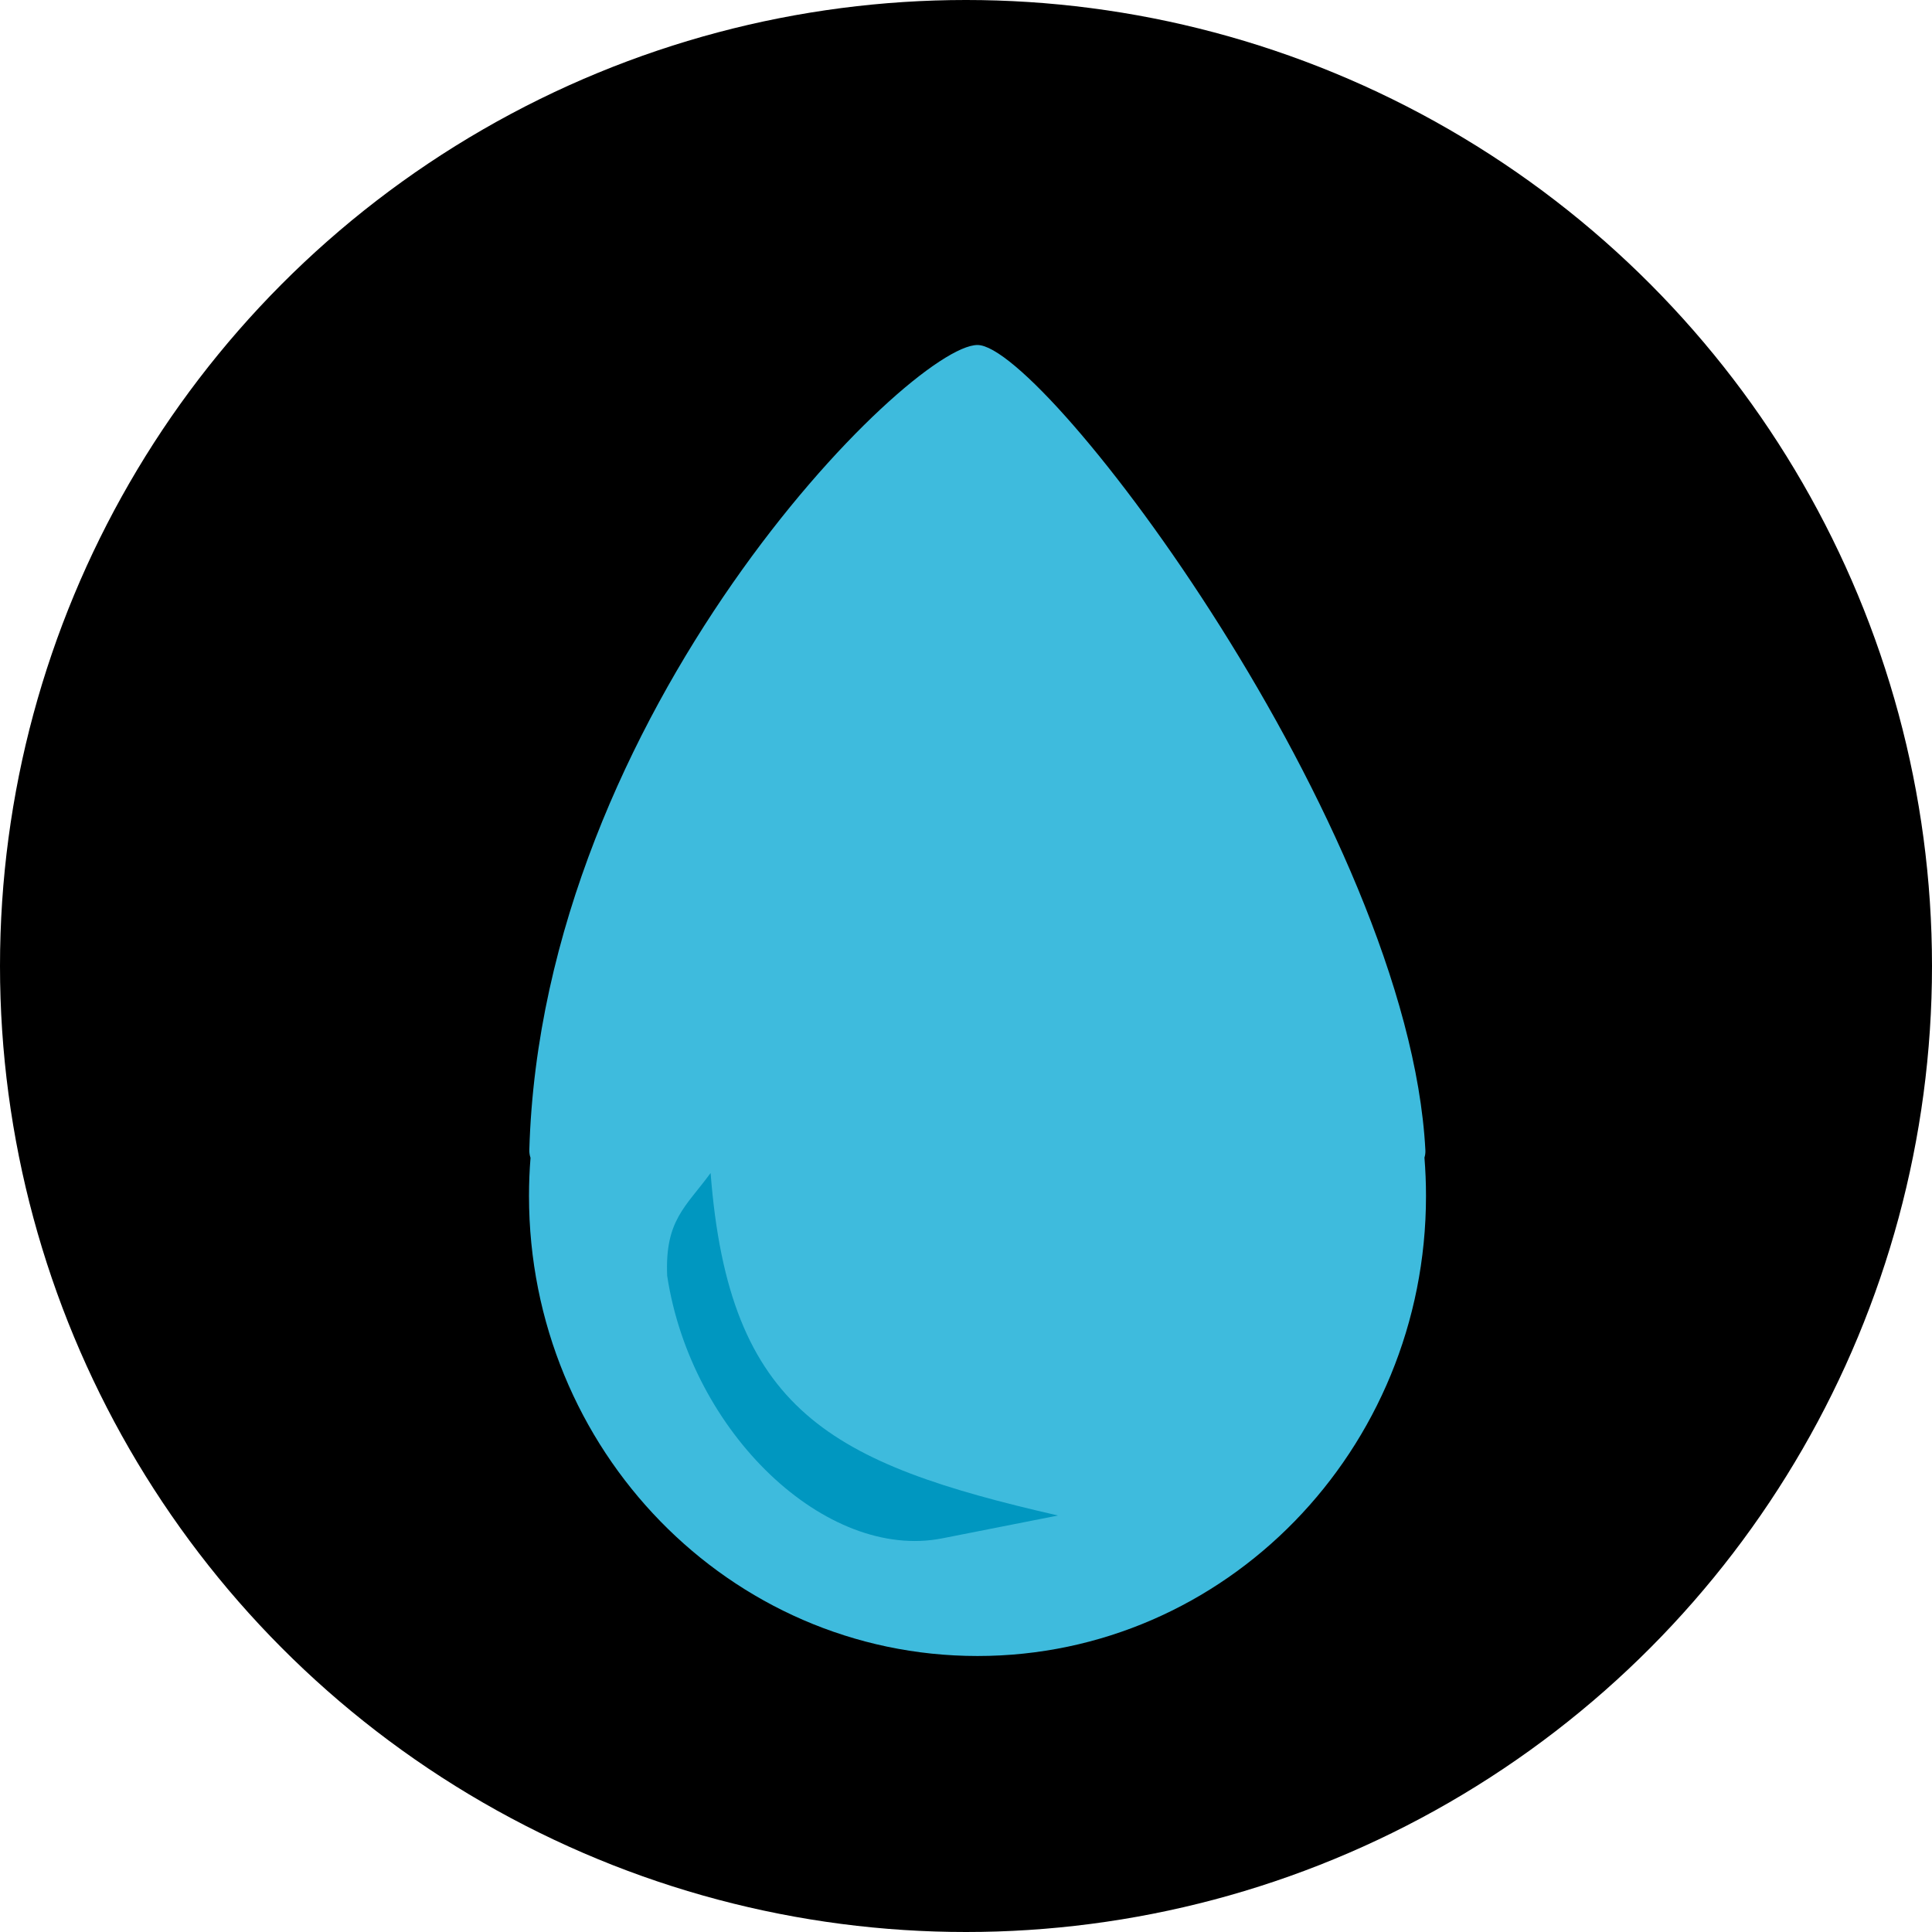 <svg width="84" height="84" viewBox="0 0 84 84" fill="none" xmlns="http://www.w3.org/2000/svg">
<circle cx="42" cy="42" r="42" fill="black"/>
<path d="M61.973 50.005C61.235 35.983 45.43 15 42.5 15C39.551 15 23.563 30.938 23.014 49.998C23.011 50.118 23.029 50.233 23.066 50.34C23.022 50.887 23 51.441 23 52C23 63.046 31.73 72 42.5 72C53.27 72 62 63.046 62 52C62 51.438 61.977 50.881 61.933 50.33C61.965 50.228 61.979 50.119 61.973 50.005Z" fill="#3EBBDD"/>
<path d="M46 65.892C36.129 63.627 31.692 61.375 30.896 51C29.82 52.473 28.904 53.047 29.008 55.468C30.046 62.31 35.931 67.878 40.965 66.885L46 65.892Z" fill="#0097C0"/>
</svg>
